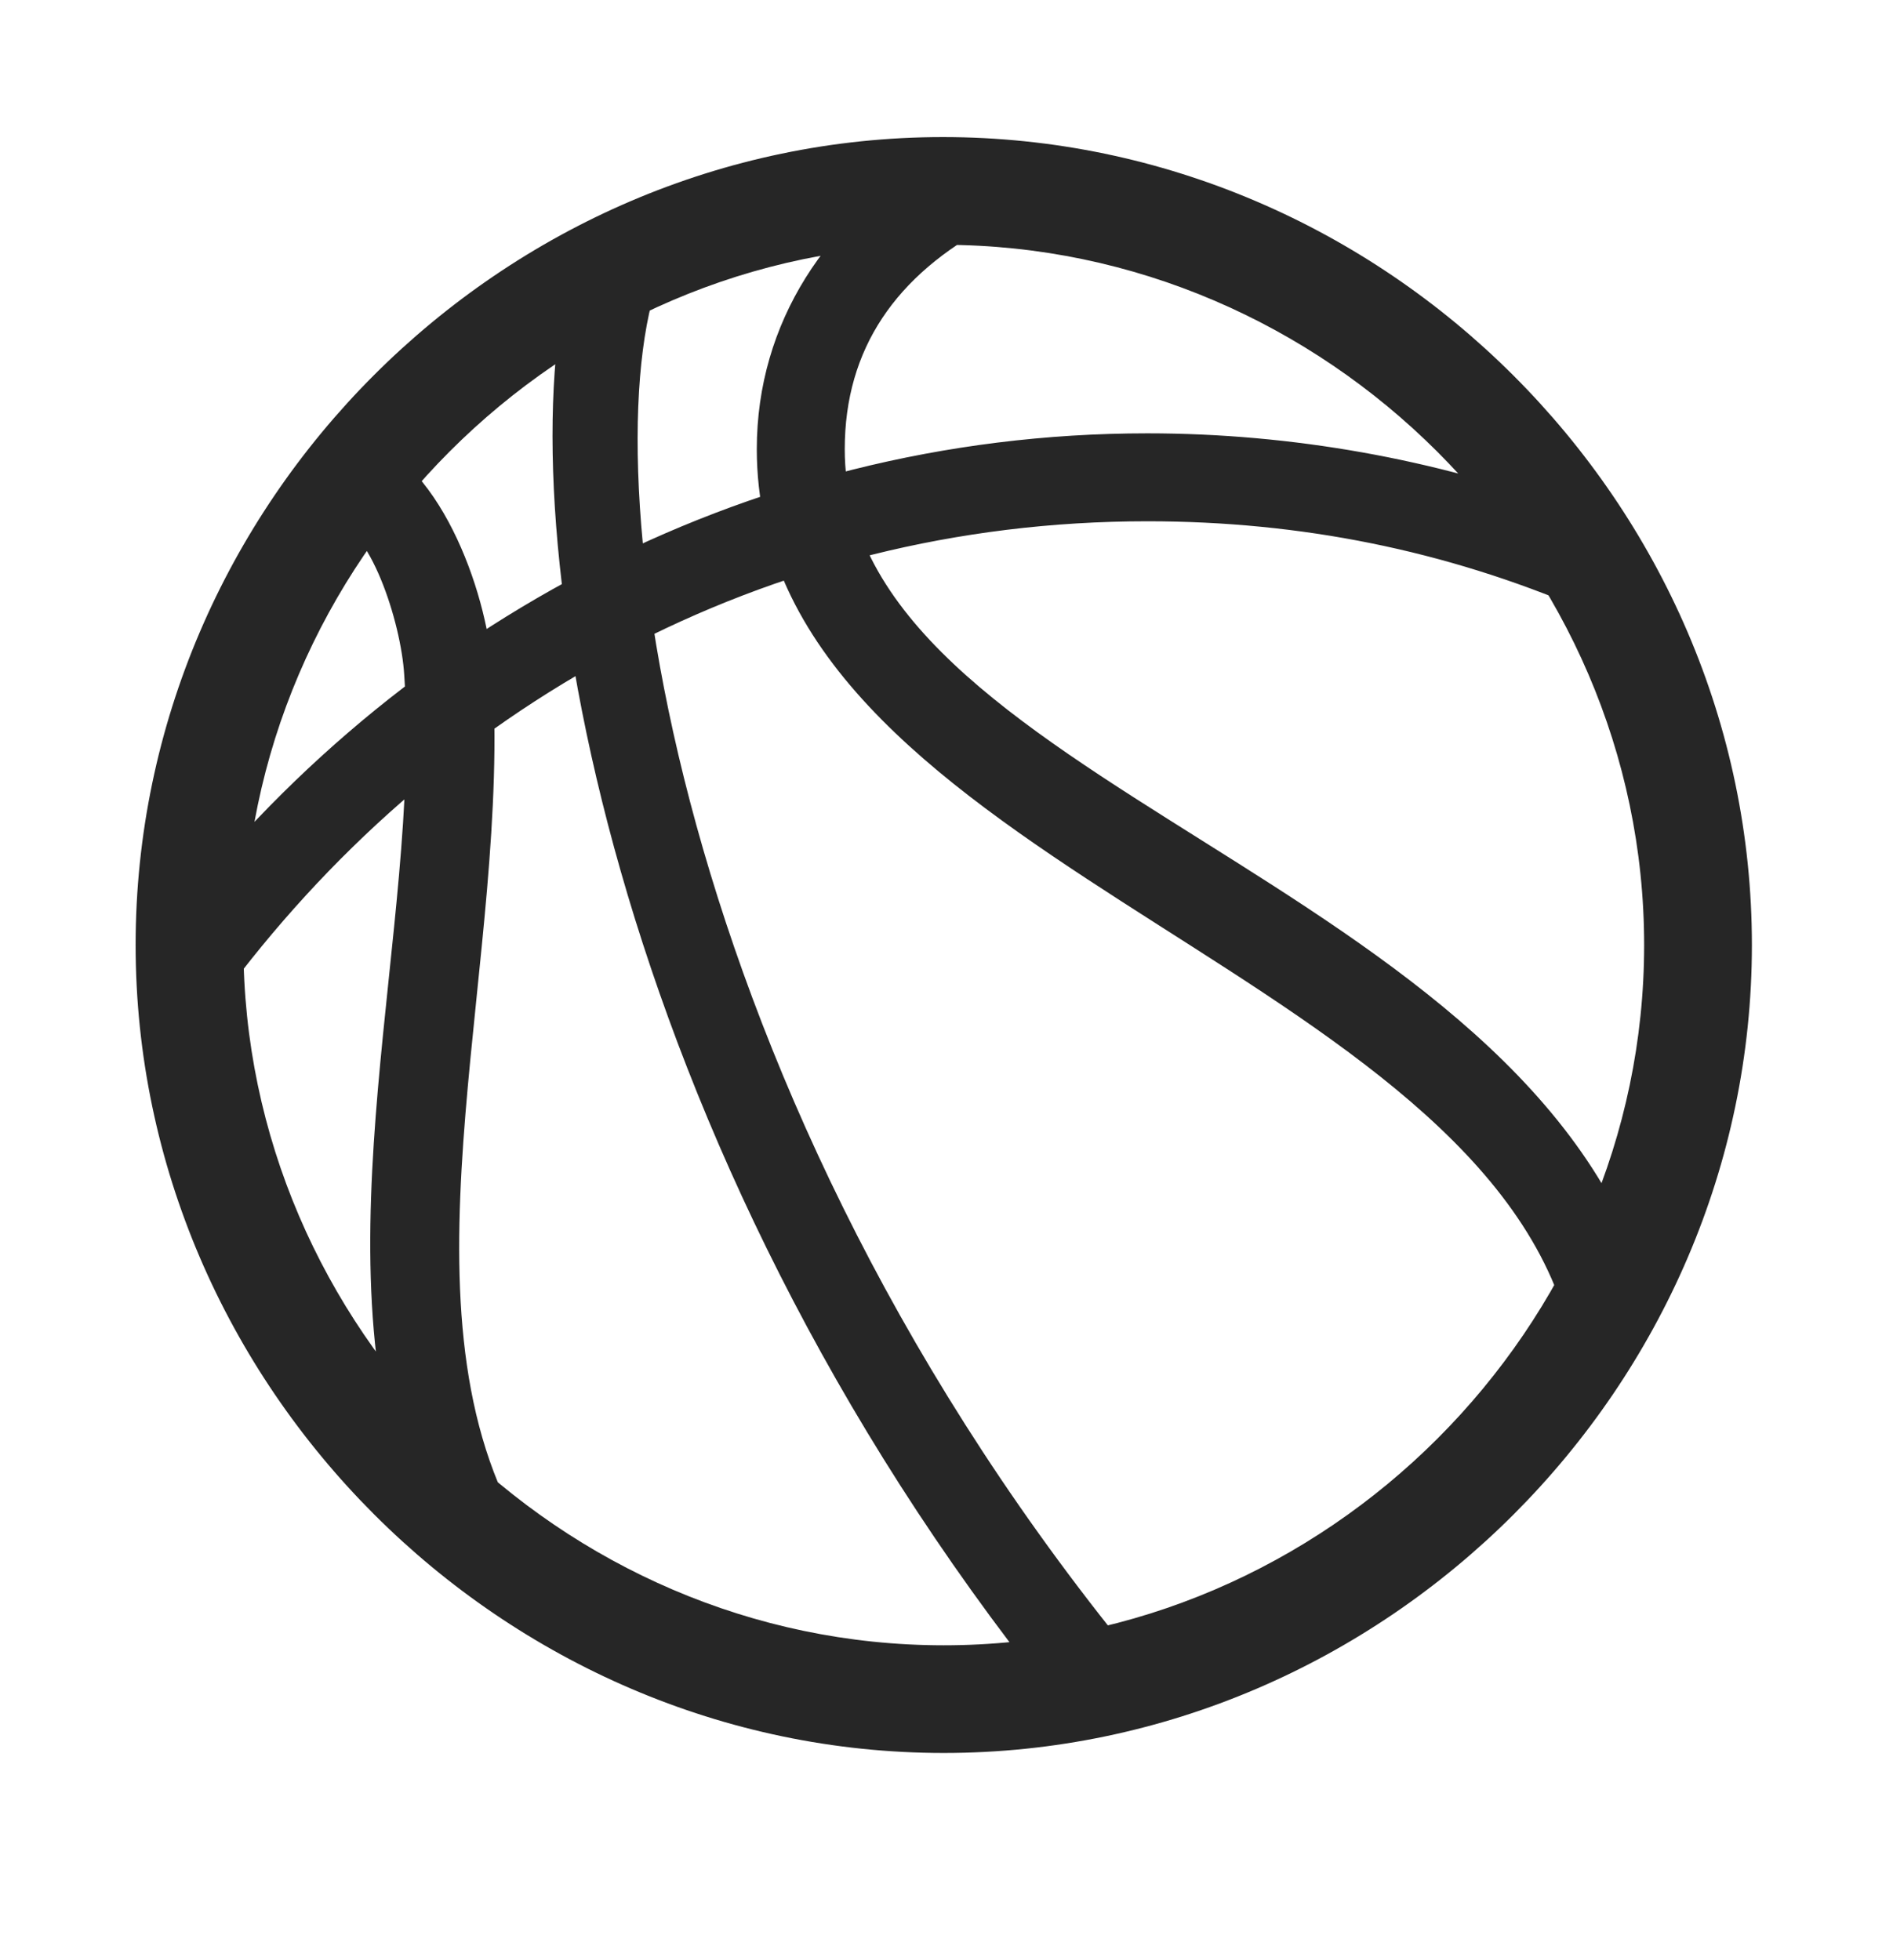 <svg width="28" height="29" viewBox="0 0 28 29" fill="currentColor" xmlns="http://www.w3.org/2000/svg">
<g clip-path="url(#clip0_2207_33462)">
<path d="M3.249 14.802C6.436 10.454 11.323 7.712 16.971 7.712C19.245 7.712 21.377 8.145 23.405 9.012L23.147 7.501C21.237 6.798 19.116 6.411 16.971 6.411C10.971 6.411 5.639 9.387 2.276 13.934L3.249 14.802ZM23.17 19.524L24.413 19.161C22.643 12.962 12.495 11.614 12.495 6.645C12.495 5.157 13.256 4.067 14.651 3.329L13.842 2.286C12.237 3.212 11.194 4.77 11.194 6.645C11.194 12.657 21.623 14.204 23.17 19.524ZM6.096 22.29L7.596 22.43C5.827 19.055 7.573 14.122 7.28 9.88C7.198 8.755 6.495 6.727 5.229 6.423L4.901 7.688C5.463 7.759 5.932 9.2 5.979 9.985C6.237 13.712 4.643 18.505 6.096 22.29ZM15.541 25.079L16.584 24.294C9.717 15.762 8.698 6.458 9.823 3.927L8.405 4.126C7.526 7.77 8.979 16.876 15.541 25.079ZM13.959 25.934C20.498 25.934 25.913 20.509 25.913 13.981C25.913 7.442 20.487 2.028 13.948 2.028C7.42 2.028 2.006 7.442 2.006 13.981C2.006 20.509 7.432 25.934 13.959 25.934ZM13.959 24.341C8.299 24.341 3.6 19.641 3.6 13.981C3.6 8.321 8.288 3.622 13.948 3.622C19.608 3.622 24.319 8.321 24.319 13.981C24.319 19.641 19.62 24.341 13.959 24.341Z" fill="currentColor" fill-opacity="0.85"/>
</g>
<defs>
<clipPath id="clip0_2207_33462">
<rect width="23.906" height="23.918" fill="currentColor" transform="translate(2.006 2.028)"/>
</clipPath>
</defs>
</svg>
